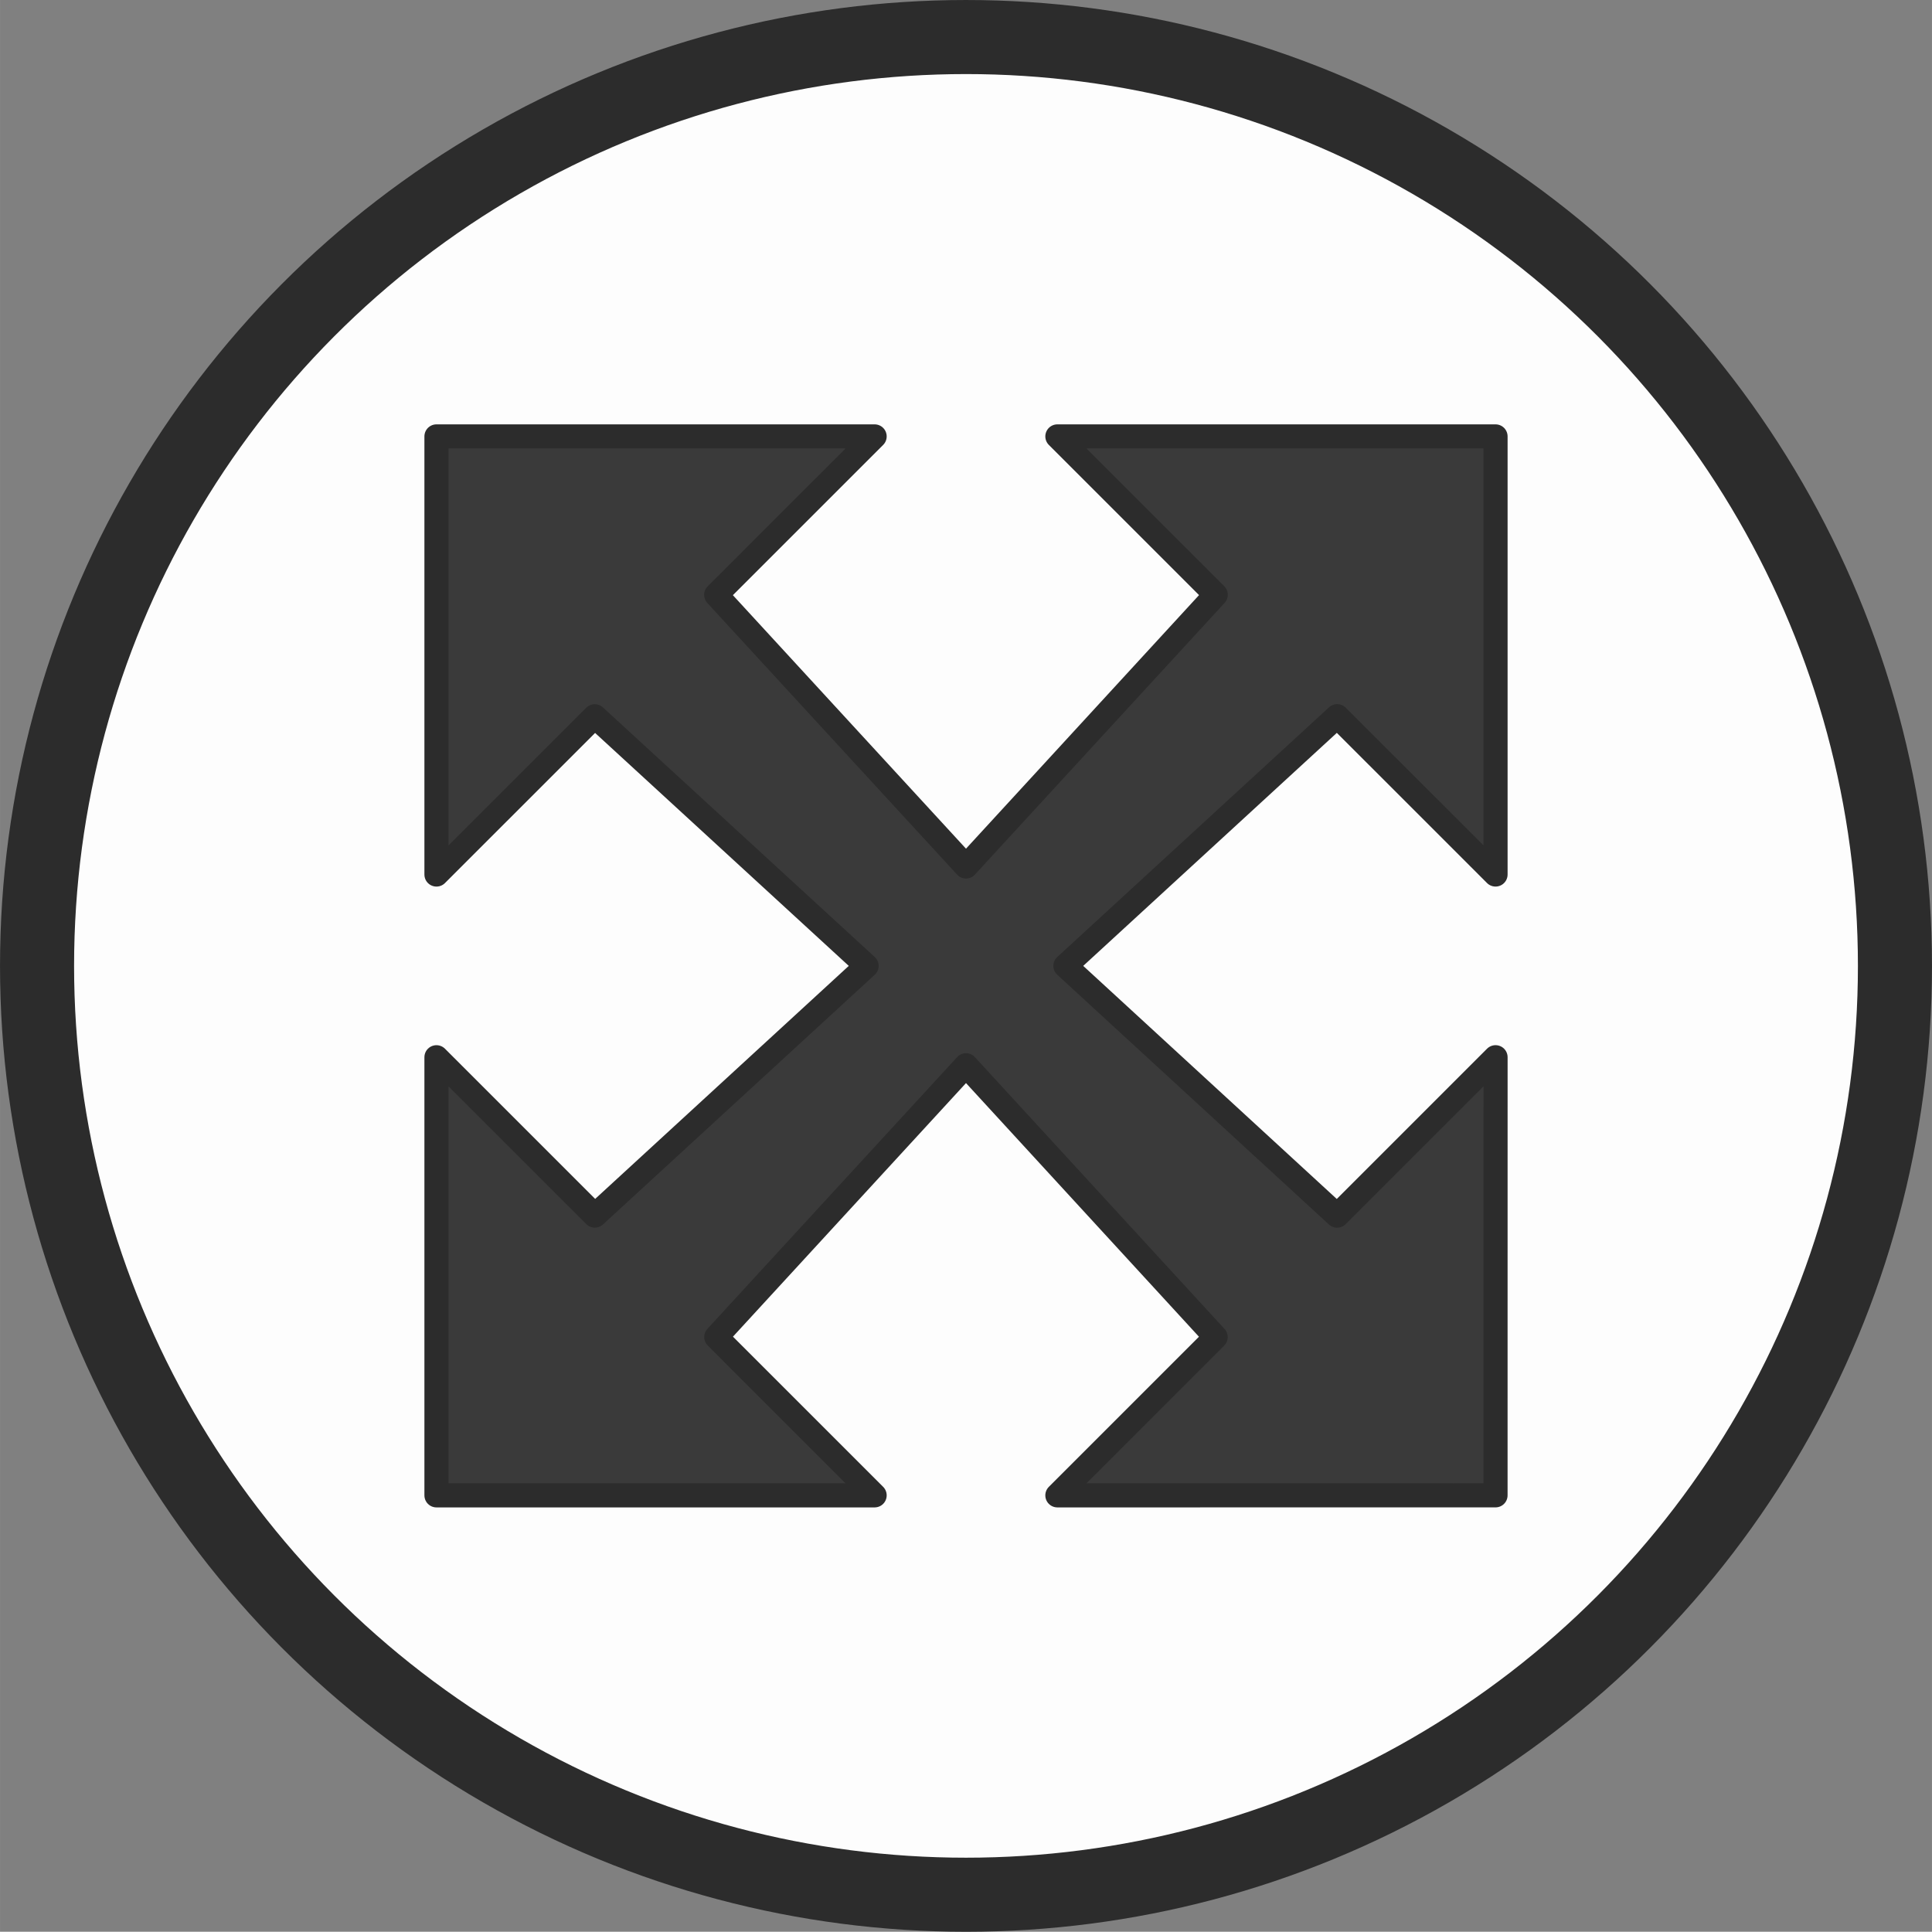 <?xml version="1.0" encoding="UTF-8" standalone="no"?>
<svg
   xmlns:osb="http://www.openswatchbook.org/uri/2009/osb"
   xmlns:dc="http://purl.org/dc/elements/1.1/"
   xmlns:cc="http://creativecommons.org/ns#"
   xmlns:rdf="http://www.w3.org/1999/02/22-rdf-syntax-ns#"
   xmlns:svg="http://www.w3.org/2000/svg"
   xmlns="http://www.w3.org/2000/svg"
   xmlns:xlink="http://www.w3.org/1999/xlink"
   version="1.1"
   id="svg6315"
   viewBox="0 0 146.472 146.456"
   height="41.333mm"
   width="41.338mm">
  <rect x="0" y="0" width="146.472" height="146.456" fill="#808080" stroke="none"/>
  <defs
     id="defs6317">
    <linearGradient
       osb:paint="solid"
       id="linearGradient819">
      <stop
         id="stop817"
         offset="0"
         style="stop-color:#dddddd;stop-opacity:1;" />
    </linearGradient>
    <linearGradient
       gradientUnits="userSpaceOnUse"
       y2="73.236"
       x2="146.472"
       y1="73.236"
       x1="3.5762787e-06"
       id="linearGradient821"
       xlink:href="#linearGradient819"
       gradientTransform="matrix(0.994,0,0,0.994,0.403,0.403)" />
  </defs>
  <g
     id="g857">
    <ellipse
       ry="70.42"
       rx="70.428"
       style="opacity:1;fill:#fdfdfd;fill-opacity:1;stroke:#2c2c2c;stroke-width:5.615;stroke-linecap:square;stroke-linejoin:round;stroke-miterlimit:3.875;stroke-dasharray:none;stroke-opacity:1;paint-order:normal"
       id="path815"
       cx="73.236"
       cy="73.228" />
    <path
       id="rect827-0-3"
       d="M 33.089,33.086 V 66.302 L 45.089,54.303 65.699,73.228 45.095,92.159 33.089,80.154 v 33.216 h 33.22 l -12.006,-12.005 18.933,-20.602 18.927,20.608 -12,11.999 33.219,-0.002 0.002,-33.215 L 101.372,92.164 80.773,73.228 101.377,54.297 113.383,66.301 V 33.086 L 80.163,33.086 92.169,45.09 73.236,65.692 54.297,45.096 66.309,33.086 Z"
       style="opacity:1;fill:#3a3a3a;fill-opacity:1;stroke:#2c2c2c;stroke-width:1.827;stroke-linejoin:round;stroke-miterlimit:4;stroke-dasharray:none;stroke-opacity:1;paint-order:normal" />
  </g>
</svg>
